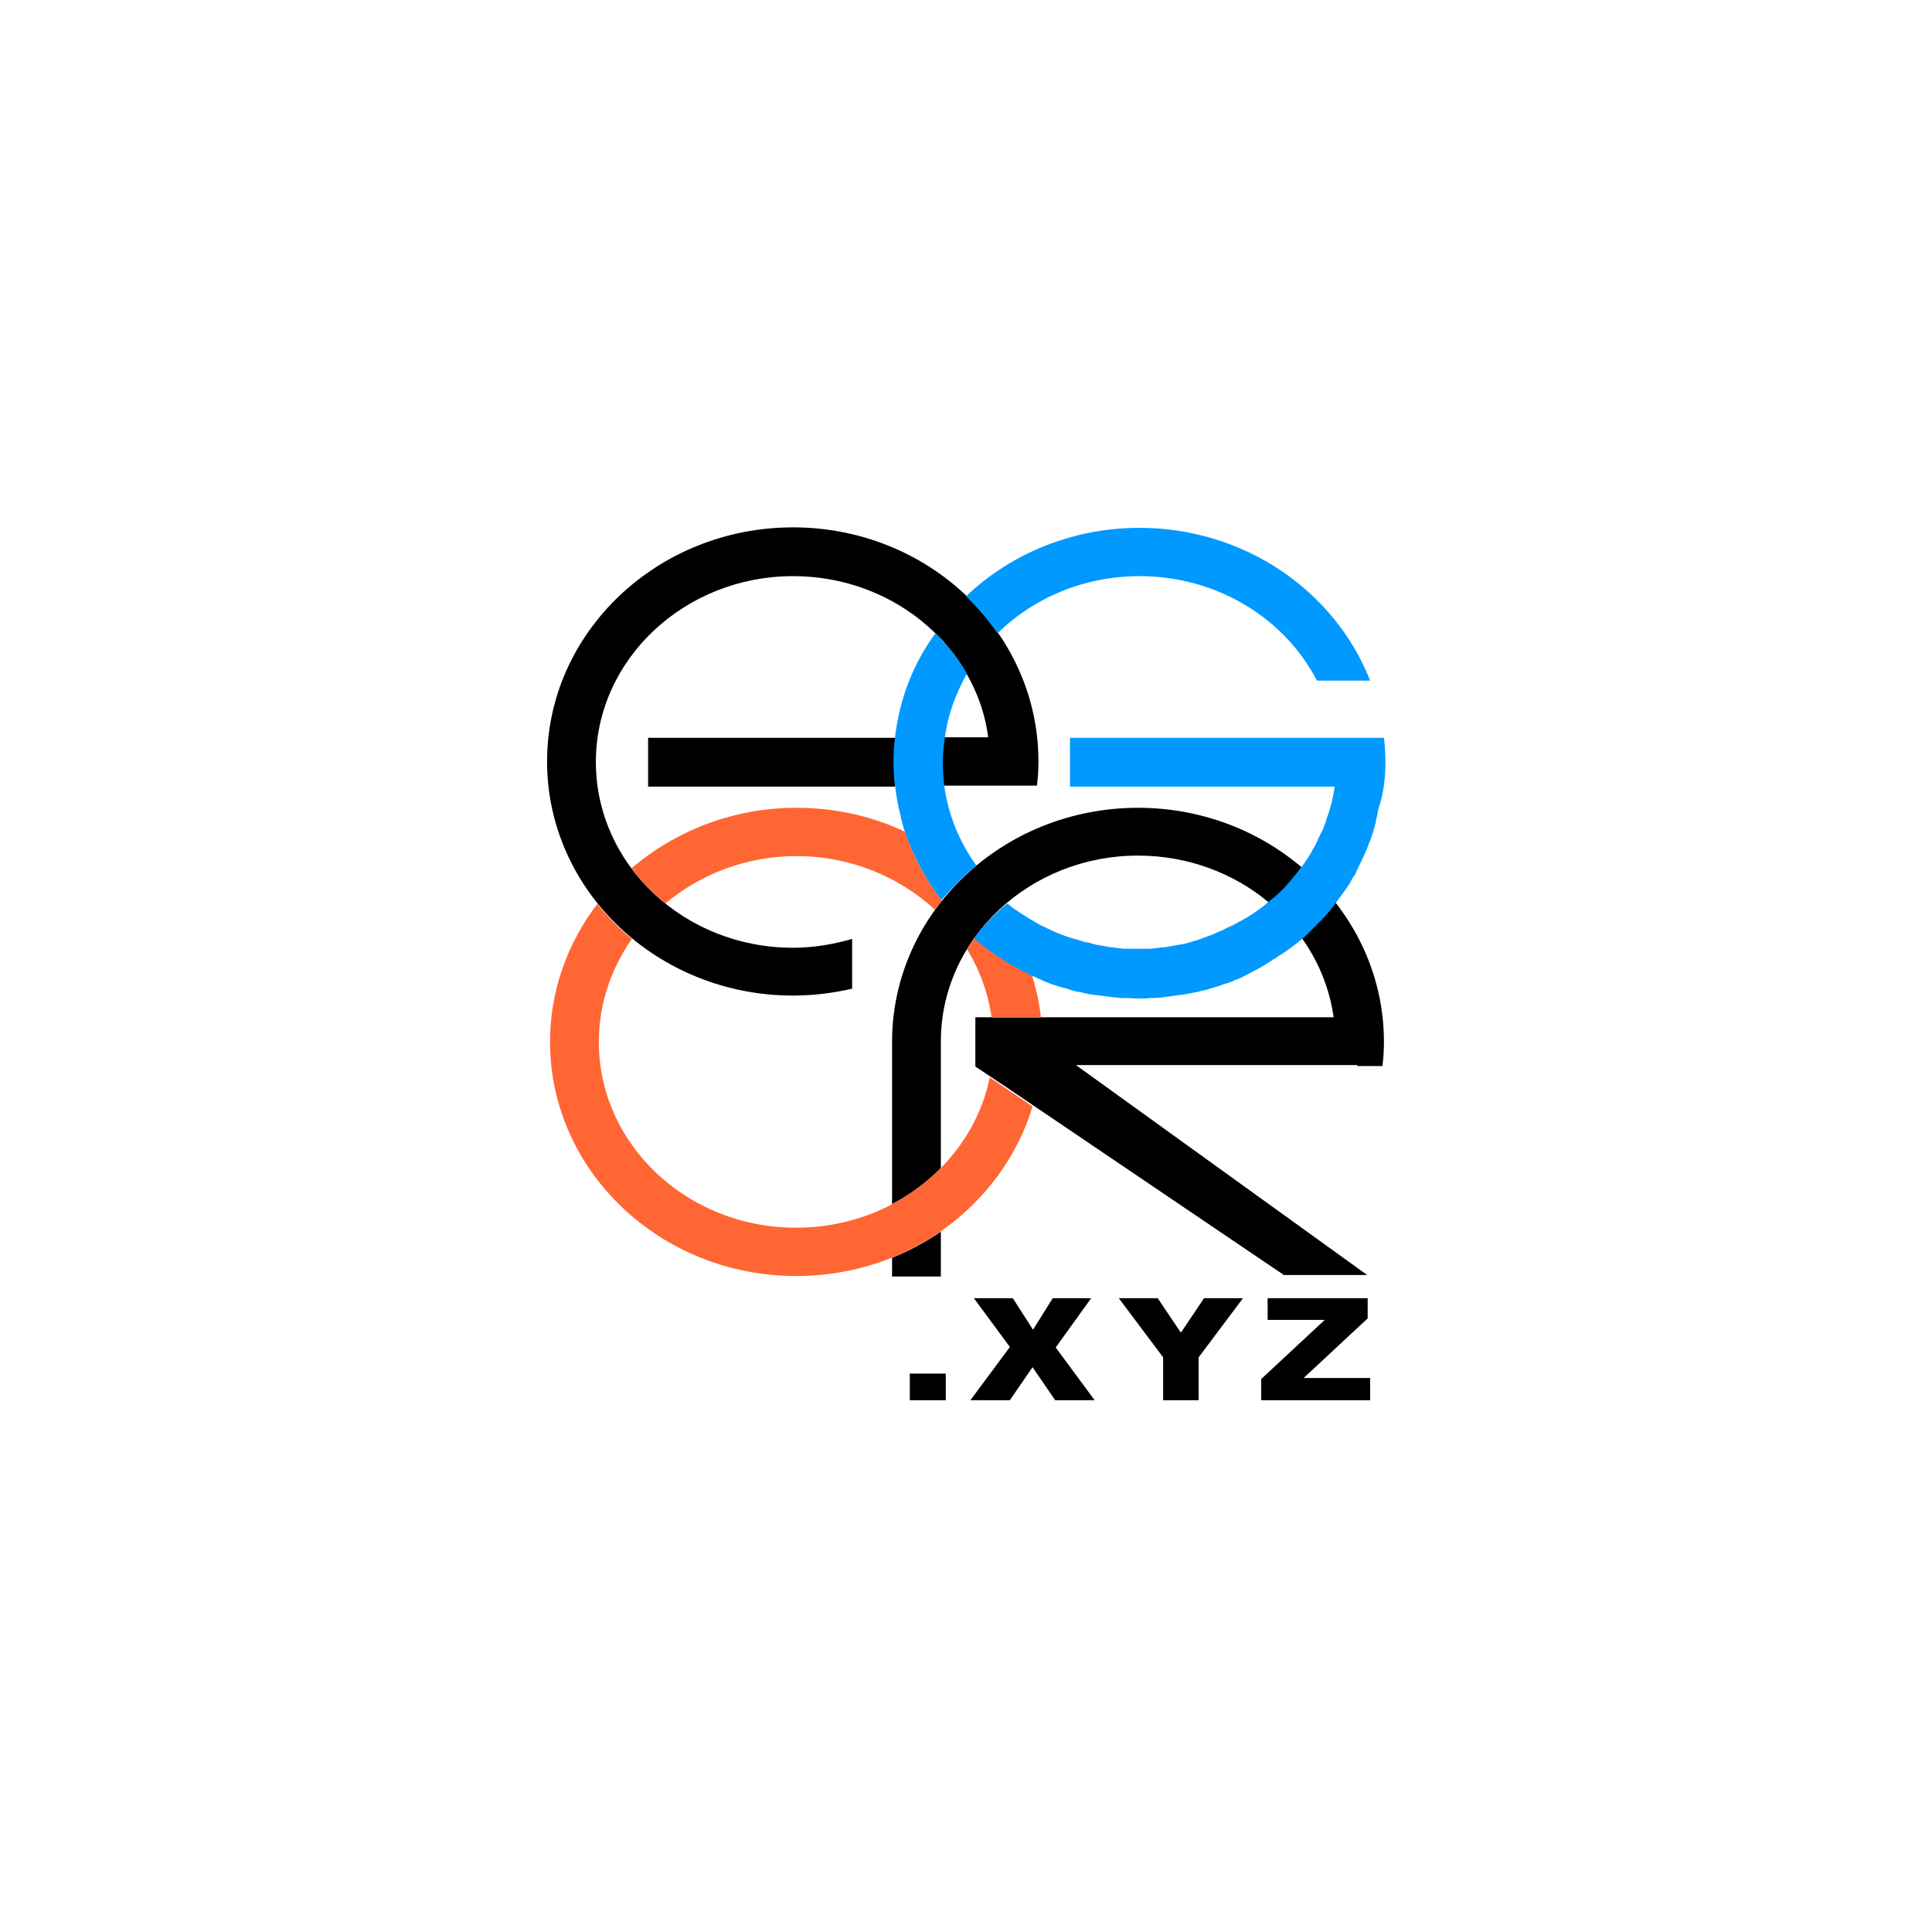 <svg width="392" height="392" viewBox="0 0 392 392" fill="none" xmlns="http://www.w3.org/2000/svg">
<g filter="url(#filter0_d_44_334)">
<circle cx="196" cy="192" r="192" fill="white"/>
</g>
<g filter="url(#filter1_i_44_334)">
<circle cx="196" cy="192" r="160.525" fill="white"/>
</g>
<g filter="url(#filter2_i_44_334)">
<circle cx="196" cy="192" r="132.197" fill="white"/>
</g>
<g filter="url(#filter3_d_44_334)">
<path d="M191.9 280.1H184.6V274.7H191.9V280.1ZM214.1 280.1L209.5 273.4L204.9 280.1H196.9L204.9 269.3L197.6 259.4H205.5L209.6 265.8L213.6 259.4H221.4L214.2 269.4L222.1 280.1H214.1ZM243.2 271.4V280.1H236V271.4L227 259.4H234.9L239.6 266.4L244.3 259.4H252.2L243.2 271.4ZM277.9 280.1H255.9V275.8L268.8 263.8H257.2V259.4H277.5V263.5L264.5 275.6H278V280.1H277.9Z" fill="black"/>
</g>
<g filter="url(#filter4_d_44_334)">
<path d="M202.5 124.4C200.6 121.7 198.5 119.2 196.1 116.9C187.1 108.3 174.6 103 160.9 103C133.4 103 111 124.3 111 150.5C111 176.7 133.4 198 160.9 198C165 198 169 197.5 172.9 196.6V186.5C169.1 187.6 165.1 188.3 160.9 188.3C138.8 188.3 120.9 171.4 120.9 150.6C120.9 129.8 138.9 112.9 160.9 112.9C172.2 112.9 182.4 117.3 189.7 124.4C190.3 125 190.9 125.6 191.5 126.2C191.5 126.3 191.6 126.3 191.6 126.4C192.1 127 192.7 127.7 193.2 128.3C193.7 128.9 194.2 129.6 194.6 130.3C194.7 130.4 194.8 130.5 194.8 130.6C197.8 135.1 199.8 140.1 200.5 145.6H191.6C191.4 147.2 191.2 148.9 191.2 150.5C191.2 152.2 191.3 153.8 191.5 155.4H200.4H205.3H210.4C210.6 153.8 210.7 152.1 210.7 150.5C210.7 140.9 207.7 131.9 202.5 124.4Z" fill="black"/>
<path d="M181.4 150.6C181.4 148.9 181.5 147.3 181.7 145.7H131.5V155.6H181.6C181.5 153.8 181.4 152.2 181.4 150.6Z" fill="black"/>
</g>
<g filter="url(#filter5_d_44_334)">
<path d="M181 251.2C181 253.5 181 254.9 181 255H190.9C190.9 254.9 190.9 251.2 190.9 245.9C187.8 248 184.5 249.8 181 251.2Z" fill="black"/>
<path d="M275.4 212.3H280.5C280.7 210.7 280.8 209 280.8 207.4C280.8 181.2 258.4 159.9 230.9 159.9C203.4 159.9 181 181.2 181 207.4C181 207.7 181 226.5 181 240.3C184.7 238.4 188 235.9 190.9 233C190.9 220.6 190.9 207.5 190.9 207.3C190.9 186.5 208.9 169.6 230.9 169.6C251.2 169.6 268 183.9 270.6 202.4H197.9V208.9V212.4L200.9 214.4L204.2 216.6L260.5 254.7H277.4L218.3 212.1H270.6H275.4V212.3Z" fill="black"/>
</g>
<g filter="url(#filter6_d_44_334)">
<path d="M211.2 202.5C210.9 199.3 210.1 196.2 209.2 193.2C205.1 191.3 201.4 188.8 198 186C197.4 186.8 196.8 187.7 196.2 188.6C198.8 192.8 200.5 197.5 201.2 202.5H211.2Z" fill="#FF6633"/>
<path d="M135 179.3C142.1 173.4 151.4 169.7 161.6 169.7C172.5 169.7 182.5 173.9 189.7 180.6C190.2 180 190.6 179.3 191.1 178.7C187.9 174.5 185.3 169.9 183.7 164.8C177 161.6 169.5 159.9 161.6 159.9C148.7 159.9 137 164.6 128.1 172.2C130.1 174.8 132.4 177.2 135 179.3Z" fill="#FF6633"/>
<path d="M190.8 233.1C187.9 236 184.6 238.4 180.9 240.4C175.2 243.4 168.5 245.1 161.5 245.1C139.4 245.1 121.5 228.2 121.5 207.4C121.5 199.7 124 192.5 128.2 186.5C125.6 184.4 123.3 182 121.2 179.4C115.2 187.3 111.6 196.9 111.6 207.4C111.6 233.6 134 254.9 161.5 254.9C168.4 254.9 174.9 253.6 180.9 251.2C184.4 249.8 187.7 248 190.8 245.9C199.7 239.7 206.4 230.8 209.5 220.5L200.8 214.6C199.4 221.7 195.8 228 190.8 233.1Z" fill="#FF6633"/>
</g>
<g filter="url(#filter7_d_44_334)">
<path d="M231.2 112.9C247 112.9 260.7 121.5 267.2 134.1H278C270.9 116 252.6 103.1 231.2 103.1C217.5 103.1 205 108.4 196 117C198.4 119.3 200.5 121.8 202.4 124.5C209.7 117.3 220 112.9 231.2 112.9Z" fill="#0099FF"/>
<path d="M281.1 150.6C281.1 148.9 281 147.3 280.8 145.7H275.7H270.8H217.1V155.6H270.8C270.6 157.1 270.3 158.5 269.9 159.9C269.8 160.2 269.7 160.5 269.6 160.9C269.5 161.2 269.4 161.5 269.3 161.7C269.2 162 269.1 162.3 269 162.7C268.9 163.1 268.7 163.4 268.6 163.8C268.5 164.2 268.3 164.5 268.1 164.9C267.9 165.3 267.7 165.7 267.5 166.1C267.4 166.3 267.3 166.6 267.2 166.8C267 167.2 266.8 167.7 266.5 168.1C266.4 168.2 266.3 168.4 266.3 168.5C266 169.1 265.6 169.6 265.3 170.2C265.2 170.3 265.1 170.5 265 170.6C264.7 171.1 264.4 171.5 264 172C263.9 172.1 263.9 172.1 263.8 172.2C263.7 172.3 263.7 172.4 263.6 172.5C263.4 172.8 263.1 173.1 262.9 173.4C262.6 173.8 262.3 174.1 262 174.5C261.8 174.7 261.7 174.9 261.5 175.1C261.2 175.5 260.8 175.8 260.5 176.2C260.4 176.3 260.3 176.4 260.1 176.6C259.6 177.1 259.2 177.5 258.7 177.9C258.6 178 258.5 178.1 258.3 178.2C257.9 178.6 257.4 178.9 257 179.3L256.9 179.4C255.6 180.5 254.2 181.4 252.8 182.3C252.8 182.3 252.8 182.3 252.7 182.3C252.3 182.6 251.8 182.8 251.3 183.1C251.2 183.1 251.2 183.2 251.1 183.2C250.7 183.4 250.3 183.7 249.8 183.9C249.7 183.9 249.6 184 249.5 184C249.1 184.2 248.7 184.4 248.3 184.6C248.2 184.7 248.1 184.7 247.9 184.8C247.5 185 247.1 185.1 246.7 185.3C246.6 185.4 246.4 185.4 246.3 185.5C245.9 185.7 245.5 185.8 245.2 185.9C245 186 244.9 186 244.7 186.1C244.3 186.2 244 186.4 243.6 186.5C243.4 186.6 243.2 186.6 243.1 186.7C242.7 186.8 242.4 186.9 242 187C241.8 187.1 241.6 187.1 241.4 187.2C241 187.3 240.7 187.4 240.3 187.5C240.1 187.5 239.9 187.6 239.7 187.6C239.3 187.7 239 187.7 238.6 187.8C238.4 187.8 238.2 187.9 238 187.9C237.6 188 237.3 188 236.9 188.1C236.7 188.1 236.5 188.2 236.2 188.2C235.8 188.2 235.5 188.3 235.1 188.3C234.9 188.3 234.7 188.3 234.5 188.4C234.1 188.4 233.7 188.5 233.3 188.5C233.1 188.5 232.9 188.5 232.7 188.5C232.1 188.5 231.5 188.5 230.9 188.5C230.3 188.5 229.7 188.5 229.1 188.5C228.9 188.5 228.7 188.5 228.5 188.5C228.1 188.5 227.7 188.5 227.3 188.4C227.1 188.4 226.8 188.4 226.6 188.3C226.2 188.3 225.9 188.2 225.5 188.2C225.3 188.2 225 188.1 224.8 188.1C224.5 188 224.1 188 223.8 187.9C223.6 187.9 223.3 187.8 223.1 187.8C222.8 187.7 222.4 187.7 222.1 187.6C221.9 187.5 221.6 187.5 221.4 187.4C221.1 187.3 220.7 187.2 220.4 187.2C220.2 187.1 219.9 187.1 219.7 187C219.4 186.9 219 186.8 218.7 186.7C218.5 186.6 218.3 186.6 218 186.5C217.7 186.4 217.3 186.3 217 186.2C216.8 186.1 216.6 186.1 216.4 186C216 185.9 215.7 185.7 215.3 185.6C215.1 185.5 214.9 185.5 214.8 185.4C214.4 185.2 214 185.1 213.6 184.9C213.5 184.8 213.3 184.8 213.2 184.7C212.7 184.5 212.2 184.2 211.8 184C211.8 184 211.8 184 211.7 184C210.7 183.5 209.7 182.9 208.7 182.3C208.2 182 207.8 181.7 207.3 181.4C207.2 181.4 207.2 181.3 207.1 181.3C206.7 181 206.3 180.7 205.9 180.5C205.8 180.4 205.7 180.4 205.6 180.3C205.2 180 204.9 179.7 204.5 179.4L204.4 179.3C201.8 181.4 199.5 183.8 197.6 186.4C201 189.3 204.7 191.7 208.8 193.7C208.9 193.7 208.9 193.8 209 193.8C209.7 194.1 210.5 194.5 211.3 194.8C211.3 194.8 211.4 194.8 211.4 194.9C212.2 195.2 213.1 195.6 214 195.9H214.1C214.9 196.2 215.7 196.4 216.5 196.6C216.7 196.7 216.9 196.7 217 196.8C217.7 197 218.4 197.2 219.1 197.3C219.3 197.3 219.4 197.4 219.6 197.4C220.5 197.6 221.3 197.8 222.2 197.9C222.3 197.9 222.3 197.9 222.4 197.9C223.2 198 224 198.1 224.8 198.2C225.1 198.2 225.3 198.3 225.6 198.3C226.2 198.4 226.9 198.4 227.5 198.5C227.8 198.5 228 198.5 228.3 198.5C229.2 198.5 230.1 198.6 231 198.6C231.8 198.6 232.5 198.6 233.3 198.5C233.5 198.5 233.7 198.5 234 198.5C234.5 198.5 235.1 198.4 235.6 198.4C235.8 198.4 236.1 198.3 236.3 198.3C236.8 198.2 237.3 198.2 237.8 198.1C238 198.1 238.3 198 238.5 198C239 197.9 239.5 197.9 240 197.8C240.2 197.8 240.4 197.7 240.7 197.7C241.2 197.6 241.7 197.5 242.2 197.4C242.4 197.4 242.6 197.3 242.8 197.3C243.3 197.2 243.9 197 244.4 196.9C244.6 196.9 244.7 196.8 244.9 196.8C245.4 196.6 246 196.5 246.5 196.3C246.6 196.3 246.8 196.2 246.9 196.2C247.5 196 248 195.8 248.6 195.6C248.7 195.6 248.8 195.5 249 195.5C249.6 195.3 250.1 195.1 250.7 194.8C250.8 194.8 250.9 194.7 251 194.7C251.6 194.5 252.2 194.2 252.7 193.9C252.8 193.9 252.9 193.8 252.9 193.8C253.5 193.5 254.1 193.2 254.6 192.9C254.7 192.9 254.7 192.8 254.8 192.8C255.4 192.5 256 192.2 256.6 191.8C256.6 191.8 256.7 191.8 256.7 191.7C257.3 191.4 257.9 191 258.4 190.6H258.5C259.1 190.2 259.7 189.8 260.2 189.5C260.6 189.2 261.1 188.9 261.5 188.6C261.6 188.5 261.8 188.4 261.9 188.3C262.2 188.1 262.4 187.9 262.7 187.7C263 187.5 263.2 187.3 263.5 187.1C263.7 186.9 264 186.7 264.2 186.5C264.5 186.3 264.8 186 265 185.8C265.2 185.6 265.4 185.4 265.6 185.2C265.9 184.9 266.2 184.6 266.5 184.3C266.7 184.1 266.8 184 267 183.8C267.4 183.4 267.7 183.1 268.1 182.7C268.2 182.6 268.3 182.5 268.4 182.4C269.8 180.9 271 179.3 272.2 177.6C272.3 177.4 272.4 177.3 272.6 177.1C272.8 176.8 273 176.5 273.2 176.2C273.4 176 273.5 175.7 273.7 175.5C273.9 175.1 274.1 174.8 274.3 174.4C274.4 174.2 274.5 174 274.7 173.8C275 173.4 275.2 172.9 275.4 172.4C275.5 172.3 275.5 172.2 275.6 172C276.8 169.6 277.9 167.1 278.7 164.5V164.4C278.9 163.8 279.1 163.1 279.2 162.5C279.2 162.4 279.2 162.4 279.2 162.3C279.4 161.7 279.5 161.1 279.6 160.5V160.4C280.8 156.8 281.1 153.7 281.1 150.6Z" fill="#0099FF"/>
<path d="M198.1 171.6C194.7 166.9 192.4 161.4 191.6 155.5C191.4 153.9 191.3 152.3 191.3 150.6C191.3 148.9 191.5 147.3 191.7 145.7C192.3 141.1 193.9 136.7 196.2 132.7C194.5 129.7 192.3 126.9 189.8 124.5C185.3 130.6 182.5 137.8 181.6 145.6C181.4 147.2 181.3 148.9 181.3 150.5C181.3 152.2 181.4 153.8 181.6 155.4C181.8 156.9 182 158.3 182.3 159.7V159.8C182.4 160.2 182.5 160.6 182.6 161C182.7 161.3 182.8 161.7 182.8 162C182.9 162.4 183 162.7 183.1 163.1C183.2 163.5 183.3 163.8 183.4 164.2C183.5 164.4 183.5 164.5 183.6 164.7C185.3 169.7 187.8 174.4 191 178.6C193.2 176.1 195.5 173.7 198.1 171.6Z" fill="#0099FF"/>
</g>
<defs>
<filter id="filter0_d_44_334" x="0" y="0" width="392" height="392" filterUnits="userSpaceOnUse" color-interpolation-filters="sRGB">
<feFlood flood-opacity="0" result="BackgroundImageFix"/>
<feColorMatrix in="SourceAlpha" type="matrix" values="0 0 0 0 0 0 0 0 0 0 0 0 0 0 0 0 0 0 127 0" result="hardAlpha"/>
<feOffset dy="4"/>
<feGaussianBlur stdDeviation="2"/>
<feComposite in2="hardAlpha" operator="out"/>
<feColorMatrix type="matrix" values="0 0 0 0 0 0 0 0 0 0 0 0 0 0 0 0 0 0 0.25 0"/>
<feBlend mode="normal" in2="BackgroundImageFix" result="effect1_dropShadow_44_334"/>
<feBlend mode="normal" in="SourceGraphic" in2="effect1_dropShadow_44_334" result="shape"/>
</filter>
<filter id="filter1_i_44_334" x="35.476" y="31.476" width="321.049" height="322.049" filterUnits="userSpaceOnUse" color-interpolation-filters="sRGB">
<feFlood flood-opacity="0" result="BackgroundImageFix"/>
<feBlend mode="normal" in="SourceGraphic" in2="BackgroundImageFix" result="shape"/>
<feColorMatrix in="SourceAlpha" type="matrix" values="0 0 0 0 0 0 0 0 0 0 0 0 0 0 0 0 0 0 127 0" result="hardAlpha"/>
<feOffset dy="1"/>
<feGaussianBlur stdDeviation="2"/>
<feComposite in2="hardAlpha" operator="arithmetic" k2="-1" k3="1"/>
<feColorMatrix type="matrix" values="0 0 0 0 0 0 0 0 0 0 0 0 0 0 0 0 0 0 0.25 0"/>
<feBlend mode="normal" in2="shape" result="effect1_innerShadow_44_334"/>
</filter>
<filter id="filter2_i_44_334" x="63.803" y="59.803" width="264.394" height="265.394" filterUnits="userSpaceOnUse" color-interpolation-filters="sRGB">
<feFlood flood-opacity="0" result="BackgroundImageFix"/>
<feBlend mode="normal" in="SourceGraphic" in2="BackgroundImageFix" result="shape"/>
<feColorMatrix in="SourceAlpha" type="matrix" values="0 0 0 0 0 0 0 0 0 0 0 0 0 0 0 0 0 0 127 0" result="hardAlpha"/>
<feOffset dy="1"/>
<feGaussianBlur stdDeviation="2"/>
<feComposite in2="hardAlpha" operator="arithmetic" k2="-1" k3="1"/>
<feColorMatrix type="matrix" values="0 0 0 0 0 0 0 0 0 0 0 0 0 0 0 0 0 0 0.25 0"/>
<feBlend mode="normal" in2="shape" result="effect1_innerShadow_44_334"/>
</filter>
<filter id="filter3_d_44_334" x="180.6" y="259.4" width="101.4" height="28.7" filterUnits="userSpaceOnUse" color-interpolation-filters="sRGB">
<feFlood flood-opacity="0" result="BackgroundImageFix"/>
<feColorMatrix in="SourceAlpha" type="matrix" values="0 0 0 0 0 0 0 0 0 0 0 0 0 0 0 0 0 0 127 0" result="hardAlpha"/>
<feOffset dy="4"/>
<feGaussianBlur stdDeviation="2"/>
<feComposite in2="hardAlpha" operator="out"/>
<feColorMatrix type="matrix" values="0 0 0 0 0 0 0 0 0 0 0 0 0 0 0 0 0 0 0.25 0"/>
<feBlend mode="normal" in2="BackgroundImageFix" result="effect1_dropShadow_44_334"/>
<feBlend mode="normal" in="SourceGraphic" in2="effect1_dropShadow_44_334" result="shape"/>
</filter>
<filter id="filter4_d_44_334" x="107" y="103" width="107.7" height="103" filterUnits="userSpaceOnUse" color-interpolation-filters="sRGB">
<feFlood flood-opacity="0" result="BackgroundImageFix"/>
<feColorMatrix in="SourceAlpha" type="matrix" values="0 0 0 0 0 0 0 0 0 0 0 0 0 0 0 0 0 0 127 0" result="hardAlpha"/>
<feOffset dy="4"/>
<feGaussianBlur stdDeviation="2"/>
<feComposite in2="hardAlpha" operator="out"/>
<feColorMatrix type="matrix" values="0 0 0 0 0 0 0 0 0 0 0 0 0 0 0 0 0 0 0.25 0"/>
<feBlend mode="normal" in2="BackgroundImageFix" result="effect1_dropShadow_44_334"/>
<feBlend mode="normal" in="SourceGraphic" in2="effect1_dropShadow_44_334" result="shape"/>
</filter>
<filter id="filter5_d_44_334" x="177" y="159.9" width="107.8" height="103.1" filterUnits="userSpaceOnUse" color-interpolation-filters="sRGB">
<feFlood flood-opacity="0" result="BackgroundImageFix"/>
<feColorMatrix in="SourceAlpha" type="matrix" values="0 0 0 0 0 0 0 0 0 0 0 0 0 0 0 0 0 0 127 0" result="hardAlpha"/>
<feOffset dy="4"/>
<feGaussianBlur stdDeviation="2"/>
<feComposite in2="hardAlpha" operator="out"/>
<feColorMatrix type="matrix" values="0 0 0 0 0 0 0 0 0 0 0 0 0 0 0 0 0 0 0.25 0"/>
<feBlend mode="normal" in2="BackgroundImageFix" result="effect1_dropShadow_44_334"/>
<feBlend mode="normal" in="SourceGraphic" in2="effect1_dropShadow_44_334" result="shape"/>
</filter>
<filter id="filter6_d_44_334" x="107.6" y="159.9" width="107.6" height="103" filterUnits="userSpaceOnUse" color-interpolation-filters="sRGB">
<feFlood flood-opacity="0" result="BackgroundImageFix"/>
<feColorMatrix in="SourceAlpha" type="matrix" values="0 0 0 0 0 0 0 0 0 0 0 0 0 0 0 0 0 0 127 0" result="hardAlpha"/>
<feOffset dy="4"/>
<feGaussianBlur stdDeviation="2"/>
<feComposite in2="hardAlpha" operator="out"/>
<feColorMatrix type="matrix" values="0 0 0 0 0 0 0 0 0 0 0 0 0 0 0 0 0 0 0.25 0"/>
<feBlend mode="normal" in2="BackgroundImageFix" result="effect1_dropShadow_44_334"/>
<feBlend mode="normal" in="SourceGraphic" in2="effect1_dropShadow_44_334" result="shape"/>
</filter>
<filter id="filter7_d_44_334" x="177.3" y="103.1" width="107.8" height="103.5" filterUnits="userSpaceOnUse" color-interpolation-filters="sRGB">
<feFlood flood-opacity="0" result="BackgroundImageFix"/>
<feColorMatrix in="SourceAlpha" type="matrix" values="0 0 0 0 0 0 0 0 0 0 0 0 0 0 0 0 0 0 127 0" result="hardAlpha"/>
<feOffset dy="4"/>
<feGaussianBlur stdDeviation="2"/>
<feComposite in2="hardAlpha" operator="out"/>
<feColorMatrix type="matrix" values="0 0 0 0 0 0 0 0 0 0 0 0 0 0 0 0 0 0 0.25 0"/>
<feBlend mode="normal" in2="BackgroundImageFix" result="effect1_dropShadow_44_334"/>
<feBlend mode="normal" in="SourceGraphic" in2="effect1_dropShadow_44_334" result="shape"/>
</filter>
</defs>
</svg>
